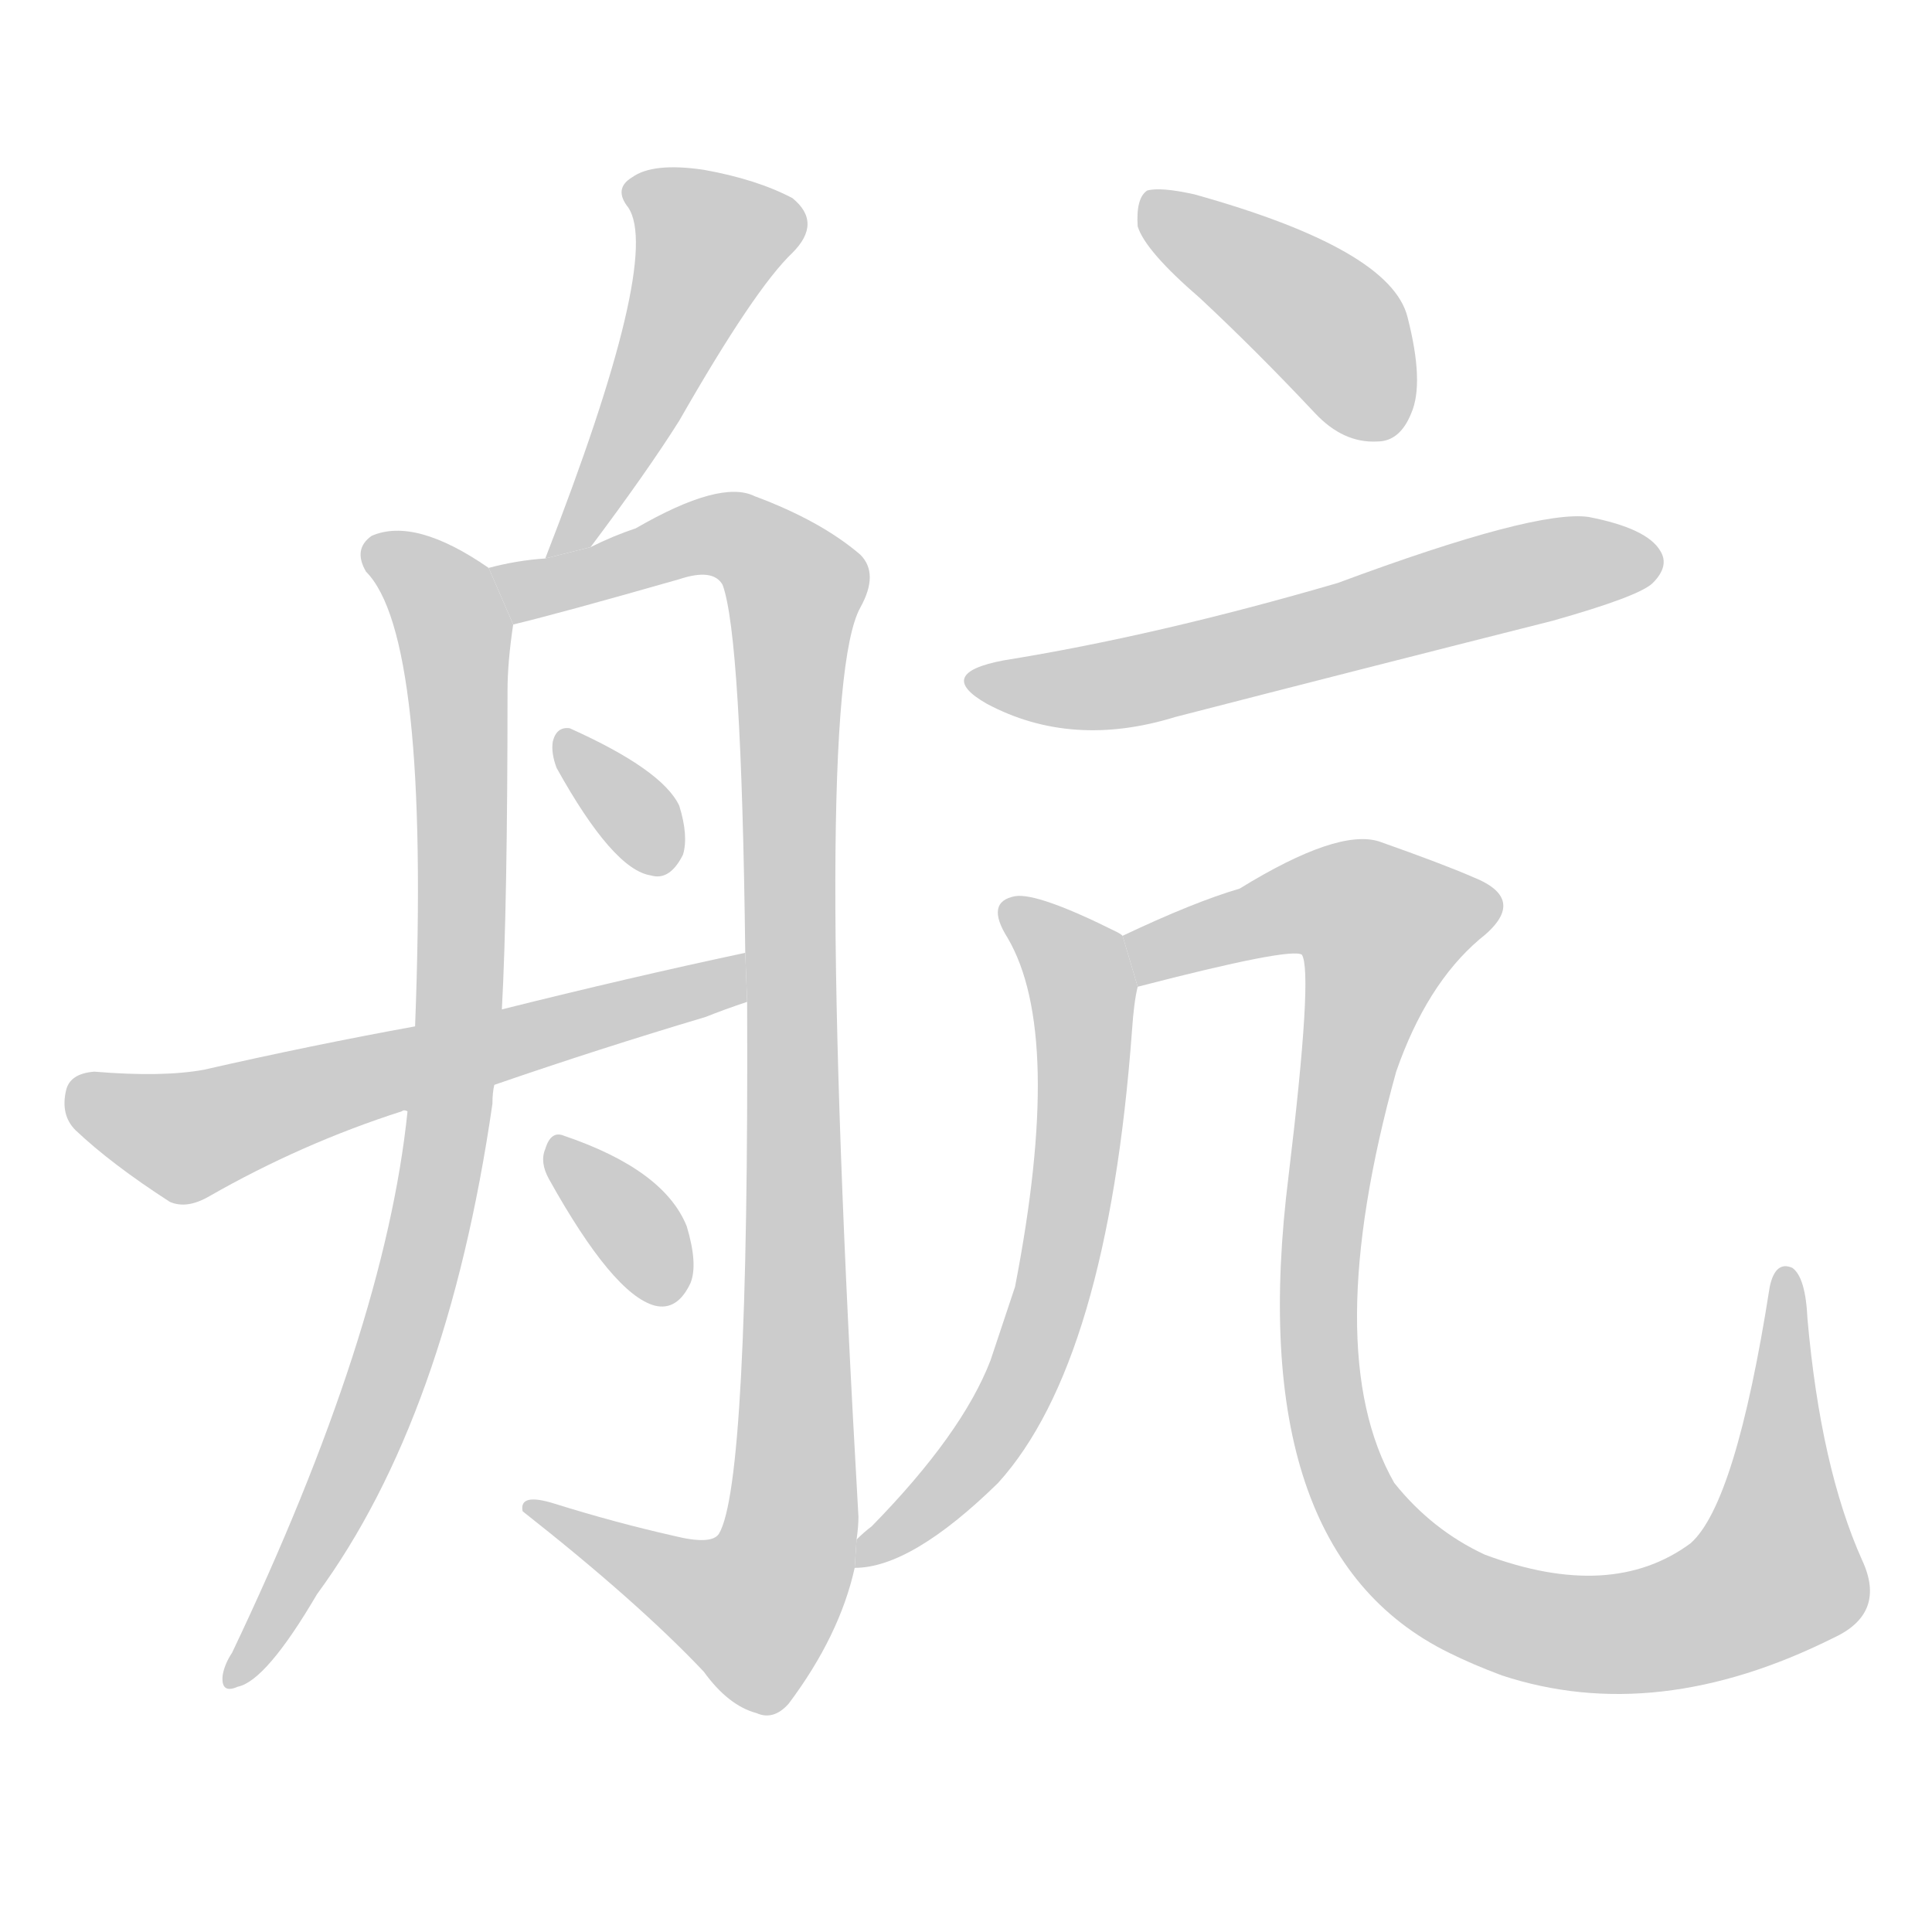 <!--
AnimCJK 2016-2017 Copyright Francois Mizessyn, https://github.com/parsimonhi/animCJK
Derived from:
    MakeMeAHanzi project - https://github.com/skishore/makemeahanzi
    Arphic PL KaitiM GB - https://apps.ubuntu.com/cat/applications/precise/fonts-arphic-gkai00mp/
    Arphic PL UKai - https://apps.ubuntu.com/cat/applications/fonts-arphic-ukai/
You can redistribute and/or modify this file under the terms of the Arphic Public License
as published by Arphic Technology Co., Ltd.
You should have received a copy of this license (the directory "APL") along with this file;
if not, see http://ftp.gnu.org/non-gnu/chinese-fonts-truetype/LICENSE.
-->
<svg id="z33322" class="acjk" version="1.1" viewBox="0 0 1024 1024" xmlns="http://www.w3.org/2000/svg" xmlns:xlink="http://www.w3.org/1999/xlink">
<style>
<![CDATA[
@keyframes z33322k {
	from {
		stroke:#c00;
		stroke-dashoffset:3000;
	}
	75% {
		stroke:#c00;
		stroke-dashoffset:0;
	}
	to {
		stroke:#000;
	}
}
#z33322 path[clip-path] {
	animation:z33322k 1s linear both;
	stroke-dasharray:3000;
	stroke-width:128;
	stroke-linecap:round;
	fill:none;
}
#z33322 path[clip-path="url(#z33322c1)"] {animation-delay:1s;}
#z33322 path[clip-path="url(#z33322c2)"] {animation-delay:2s;}
#z33322 path[clip-path="url(#z33322c3)"] {animation-delay:3s;}
#z33322 path[clip-path="url(#z33322c4)"] {animation-delay:4s;}
#z33322 path[clip-path="url(#z33322c5)"] {animation-delay:5s;}
#z33322 path[clip-path="url(#z33322c6)"] {animation-delay:6s;}
#z33322 path[clip-path="url(#z33322c7)"] {animation-delay:7s;}
#z33322 path[clip-path="url(#z33322c8)"] {animation-delay:8s;}
#z33322 path[clip-path="url(#z33322c9)"] {animation-delay:9s;}
#z33322 path[clip-path="url(#z33322c10)"] {animation-delay:10s;}
#z33322 path {fill:#ccc;}
]]>
</style>
<path id="z33322d1" d="M313 290Q343 250 360 223Q400 153 420 134Q436 118 420 105Q401 95 373 90Q346 86 335 94Q325 100 333 110Q351 137 289 296L313 290 Z"/>
<path id="z33322d2" d="M259 301Q220 274 197 284Q187 291 194 303Q228 337 220 544L216 589Q204 706 123 876Q119 882 118 888Q117 898 126 894Q141 891 168 845Q237 751 261 585Q261 579 262 575L266 535Q269 480 269 366Q269 351 272 331L259 301 Z"/>
<path id="z33322d3" d="M454 816Q455 809 455 804Q430 369 456 322Q466 304 456 294Q435 276 400 263Q382 254 337 280Q325 284 313 290L289 296Q274 297 259 301L272 331Q297 325 360 307Q378 301 383 310Q393 337 395 505L396 531Q397 787 381 813Q377 819 357 814Q326 807 294 797Q275 791 277 801Q338 849 373 886Q386 904 401 908Q410 912 418 903Q445 867 453 831L454 816 Z"/>
<path id="z33322d4" d="M295 407Q325 461 345 464Q355 467 362 453Q365 443 360 427Q351 408 302 386Q295 385 293 393Q292 399 295 407 Z"/>
<path id="z33322d5" d="M220 544Q165 554 108 567Q86 571 50 568Q37 569 35 578Q32 591 40 599Q59 617 90 637Q99 641 111 634Q160 606 213 589Q214 588 216 589L262 575Q317 556 374 539Q384 535 396 531L395 505Q334 518 266 535L220 544 Z"/>
<path id="z33322d6" d="M291 625Q325 686 347 692Q359 695 366 680Q370 670 364 650Q352 620 299 602Q292 599 289 609Q286 616 291 625 Z"/>
<path id="z33322d7" d="M636 158Q666 186 697 219Q712 235 730 234Q742 234 748 219Q755 203 746 168Q737 132 633 103Q615 99 608 101Q602 105 603 120Q607 133 636 158 Z"/>
<path id="z33322d8" d="M532 350Q495 357 523 373Q568 397 623 380Q720 355 823 329Q869 316 876 309Q885 300 880 292Q873 280 842 274Q814 270 709 309Q613 337 532 350 Z"/>
<path id="z33322d9" d="M595 496Q594 495 592 494Q550 473 538 475Q522 478 534 497Q564 548 538 682Q532 700 525 721Q510 760 462 809Q458 812 454 816L453 831Q483 831 529 786Q587 722 600 546Q601 531 603 523L595 496 Z"/>
<path id="z33322d10" d="M972 868Q1000 855 987 827Q965 778 958 699Q957 677 950 672Q941 668 938 682Q920 797 896 818Q854 849 787 824Q759 811 739 786Q699 716 740 568Q756 522 784 498Q811 477 781 465Q765 458 731 446Q709 439 657 471Q633 478 595 496L603 523Q684 502 690 506Q696 515 683 623Q658 822 768 876Q780 882 796 888Q878 915 972 868 Z"/>
<defs>
	<clipPath id="z33322c1"><use xlink:href="#z33322d1"/></clipPath>
	<clipPath id="z33322c2"><use xlink:href="#z33322d2"/></clipPath>
	<clipPath id="z33322c3"><use xlink:href="#z33322d3"/></clipPath>
	<clipPath id="z33322c4"><use xlink:href="#z33322d4"/></clipPath>
	<clipPath id="z33322c5"><use xlink:href="#z33322d5"/></clipPath>
	<clipPath id="z33322c6"><use xlink:href="#z33322d6"/></clipPath>
	<clipPath id="z33322c7"><use xlink:href="#z33322d7"/></clipPath>
	<clipPath id="z33322c8"><use xlink:href="#z33322d8"/></clipPath>
	<clipPath id="z33322c9"><use xlink:href="#z33322d9"/></clipPath>
	<clipPath id="z33322c10"><use xlink:href="#z33322d10"/></clipPath>
</defs>
<path pathLength="2999" clip-path="url(#z33322c1)" d="M336 98L382 130L296 287"/>
<path pathLength="2999" clip-path="url(#z33322c2)" d="M199 288L242 340L239 582L200 744L124 887"/>
<path pathLength="2999" clip-path="url(#z33322c3)" d="M266 304L383 284L423 312L417 823L382 861L287 801"/>
<path pathLength="2999" clip-path="url(#z33322c4)" d="M300 392L350 459"/>
<path pathLength="2999" clip-path="url(#z33322c5)" d="M41 576L101 603L390 515"/>
<path pathLength="2999" clip-path="url(#z33322c6)" d="M295 613L355 687"/>
<path pathLength="2999" clip-path="url(#z33322c7)" d="M610 107L695 164L733 228"/>
<path pathLength="2999" clip-path="url(#z33322c8)" d="M518 359L588 363L877 299"/>
<path pathLength="2999" clip-path="url(#z33322c9)" d="M537 480L573 521L561 670L527 757L459 823"/>
<path pathLength="2999" clip-path="url(#z33322c10)" d="M602 502L704 477L746 500L713 570L700 727L722 801L776 849L858 866L943 834L946 680"/>
</svg>